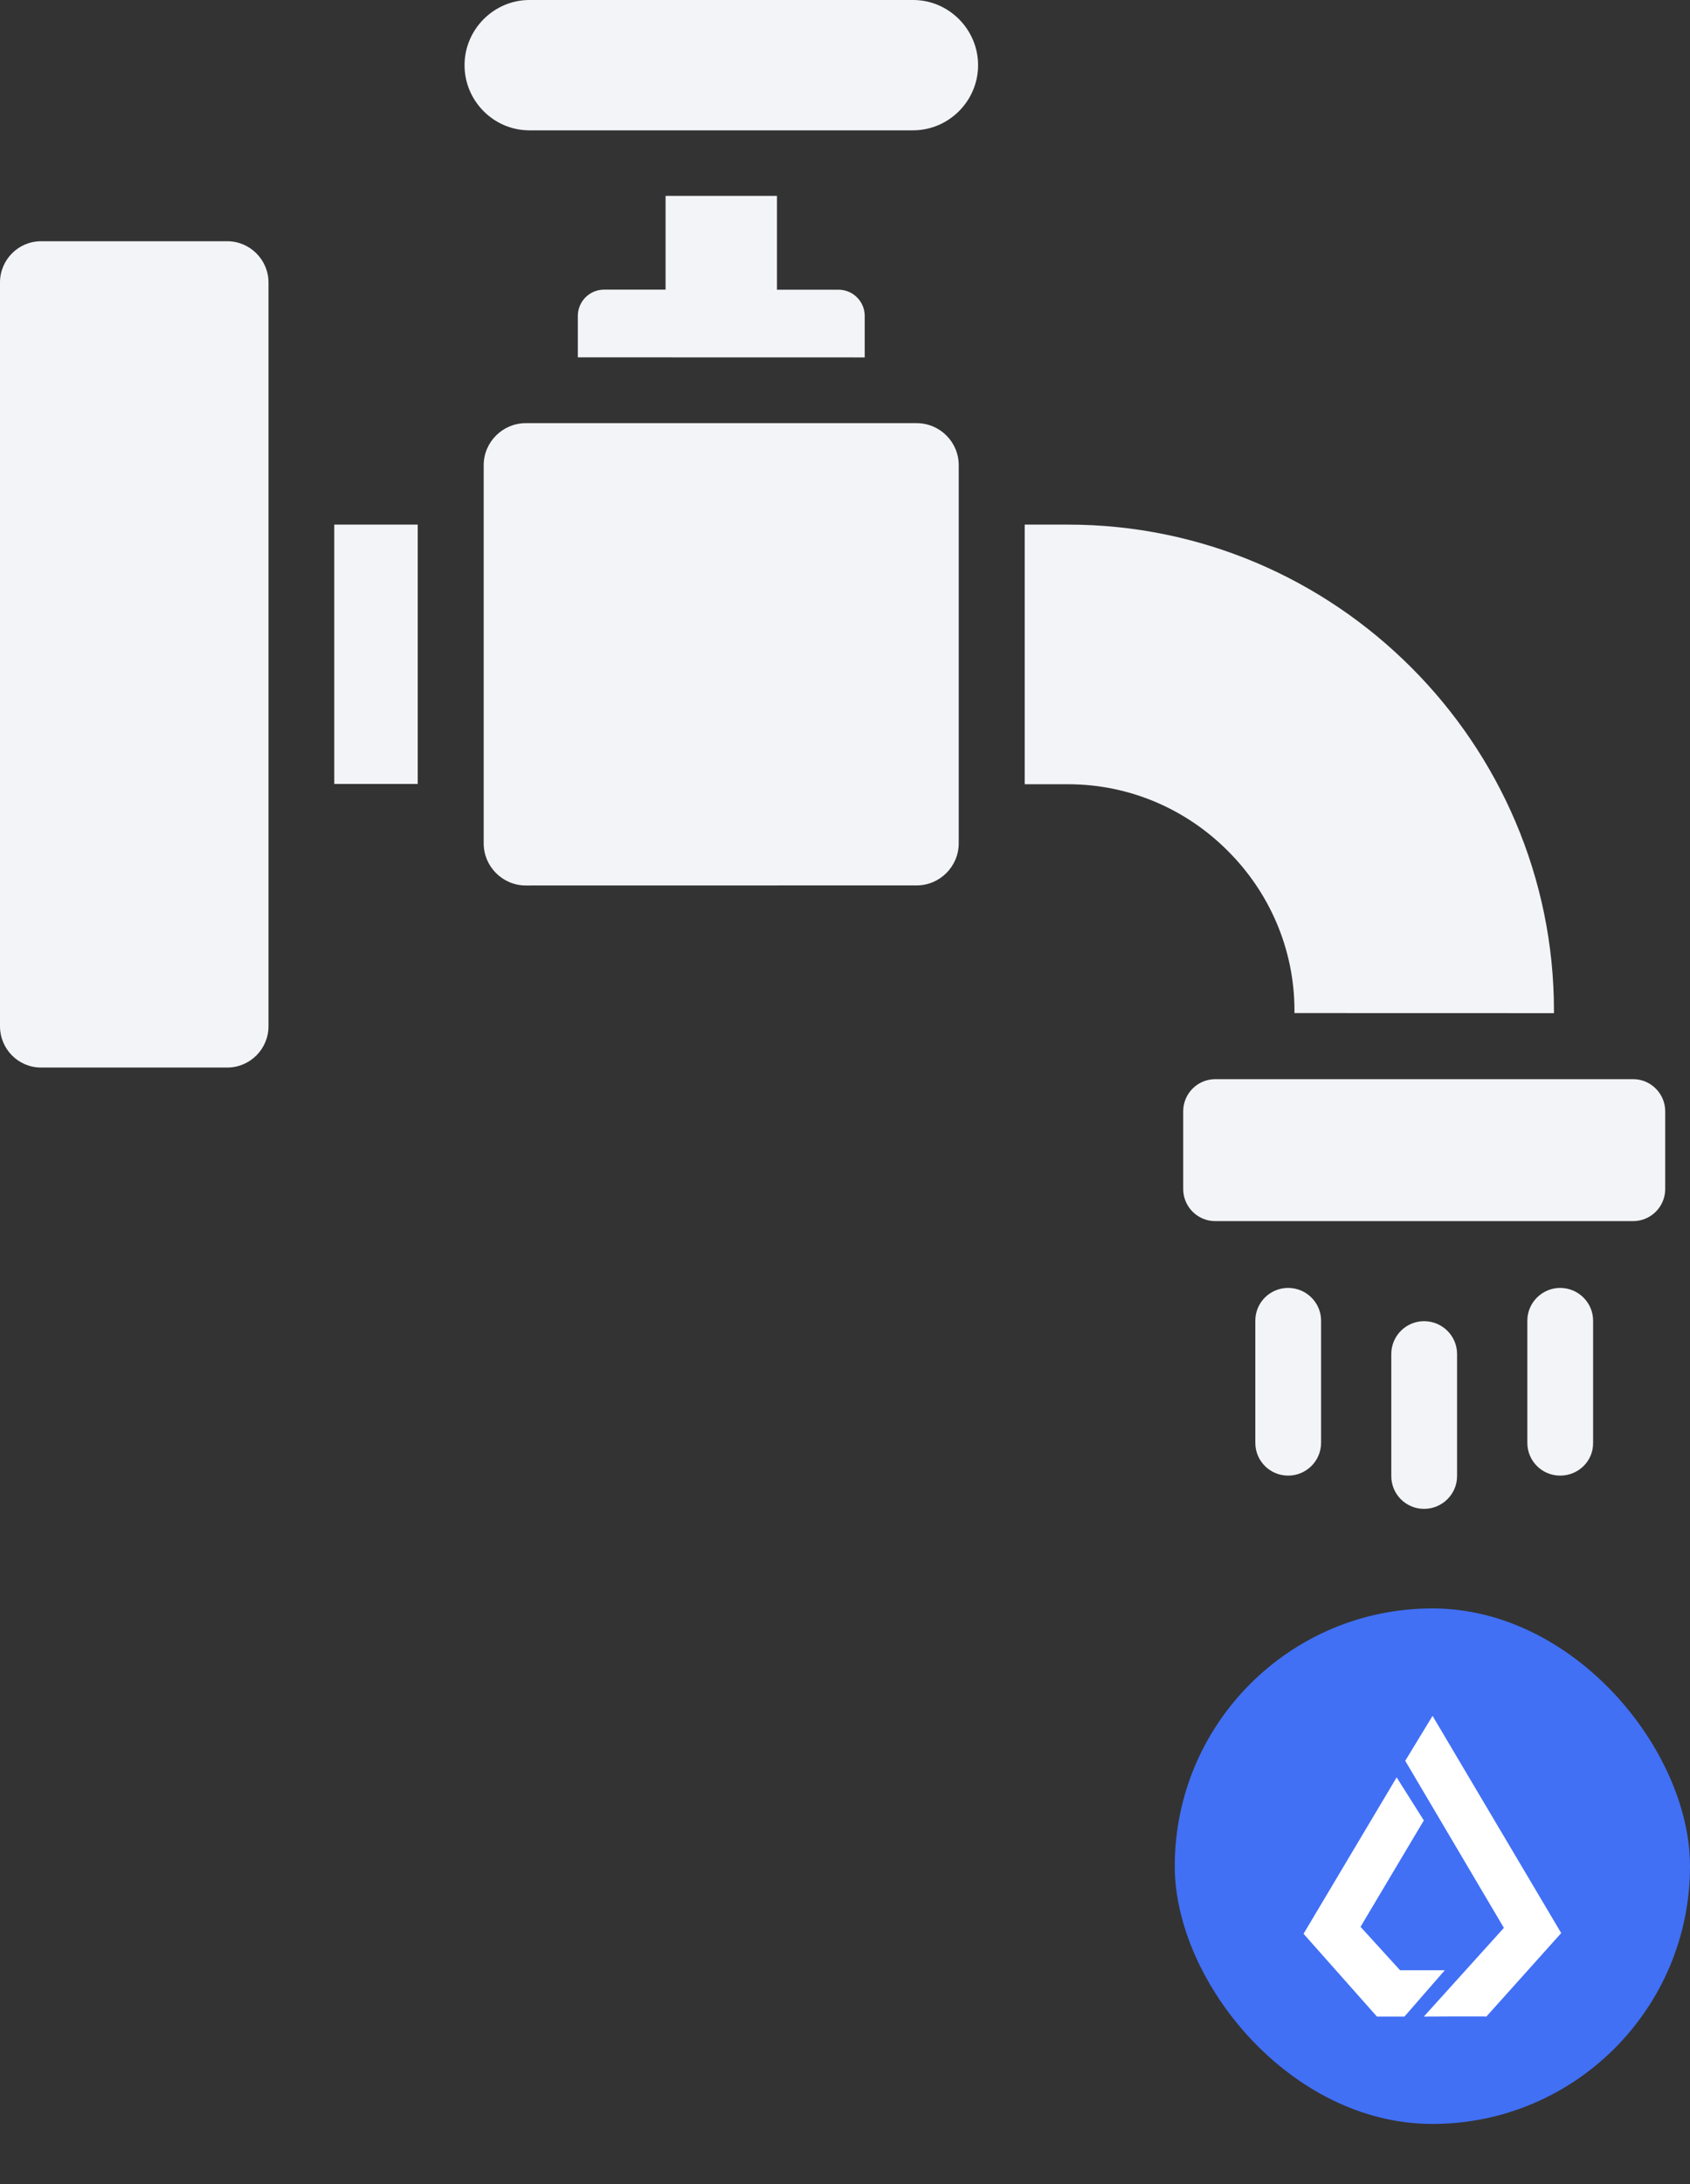 <svg width="24" height="31" viewBox="0 0 24 31" fill="none" xmlns="http://www.w3.org/2000/svg">
<rect x="0" y="0" width="24" height="31" fill="#333333" stroke="none"/>
<path d="M13.89 0.925C13.89 1.434 13.473 1.85 12.965 1.85H7.518C7.012 1.85 6.597 1.434 6.597 0.925C6.597 0.418 7.013 0 7.518 0H12.968C13.475 0 13.89 0.418 13.89 0.925ZM11.034 2.78V4.112H11.908C12.113 4.112 12.28 4.279 12.28 4.484V5.073L8.206 5.072V4.483C8.206 4.278 8.373 4.111 8.578 4.111H9.452V2.78L11.034 2.78ZM4.747 7.446H5.932V11.127H4.747V7.446ZM17.435 12.076C16.853 11.491 16.048 11.131 15.167 11.131H14.552V7.446H15.167C17.066 7.446 18.79 8.221 20.04 9.472C21.289 10.72 22.068 12.448 22.068 14.345V14.38L18.383 14.379V14.343C18.383 13.463 18.021 12.658 17.435 12.076ZM3.813 4.009V14.566C3.813 14.889 3.55 15.152 3.228 15.152H0.582C0.26 15.152 0 14.889 0 14.566V4.009C0 3.687 0.261 3.424 0.582 3.424H3.228C3.55 3.424 3.813 3.688 3.813 4.009ZM13.615 6.602V11.97C13.615 12.298 13.346 12.567 13.019 12.567L7.466 12.568C7.137 12.568 6.869 12.298 6.869 11.971V6.602C6.869 6.274 7.139 6.006 7.466 6.006H13.017C13.349 6.006 13.615 6.275 13.615 6.602ZM23.648 15.773V16.876C23.648 17.128 23.443 17.332 23.192 17.332H17.259C17.007 17.332 16.803 17.128 16.803 16.876V15.773C16.803 15.521 17.007 15.317 17.259 15.317H23.192C23.441 15.316 23.648 15.521 23.648 15.773ZM18.293 20.944C18.035 20.944 17.827 20.736 17.827 20.479V18.745C17.827 18.488 18.035 18.28 18.293 18.28C18.55 18.28 18.761 18.488 18.761 18.745V20.479C18.76 20.737 18.55 20.944 18.293 20.944ZM22.156 20.944C21.898 20.944 21.69 20.736 21.69 20.479V18.745C21.69 18.488 21.901 18.28 22.156 18.28C22.413 18.28 22.624 18.488 22.624 18.745V20.479C22.627 20.737 22.416 20.944 22.156 20.944ZM20.223 21.416C19.966 21.416 19.758 21.208 19.758 20.951V19.218C19.758 18.96 19.968 18.752 20.223 18.752C20.481 18.752 20.692 18.96 20.692 19.218V20.951C20.692 21.208 20.481 21.416 20.223 21.416Z" fill="#F2F4F7"/>
<g clip-path="url(#clip0_5973_55555)">
<path d="M22.171 22.829H18.512C17.502 22.829 16.683 23.648 16.683 24.659V28.317C16.683 29.327 17.502 30.146 18.512 30.146H22.171C23.181 30.146 24 29.327 24 28.317V24.659C24 23.648 23.181 22.829 22.171 22.829Z" fill="#4170F5"/>
<path d="M20.344 24.354L19.956 24.992L21.357 27.363L20.22 28.622C20.22 28.622 21.113 28.617 21.108 28.622C21.103 28.628 22.171 27.437 22.171 27.437L20.344 24.354ZM19.834 25.227L18.512 27.447L19.554 28.622H19.945L20.518 27.964H19.882L19.321 27.348L20.22 25.838L19.834 25.227Z" fill="white"/>
</g>
<defs>
<clipPath id="clip0_5973_55555">
<rect x="16.683" y="22.829" width="7.317" height="7.317" rx="3.659" fill="white"/>
</clipPath>
</defs>
</svg>
